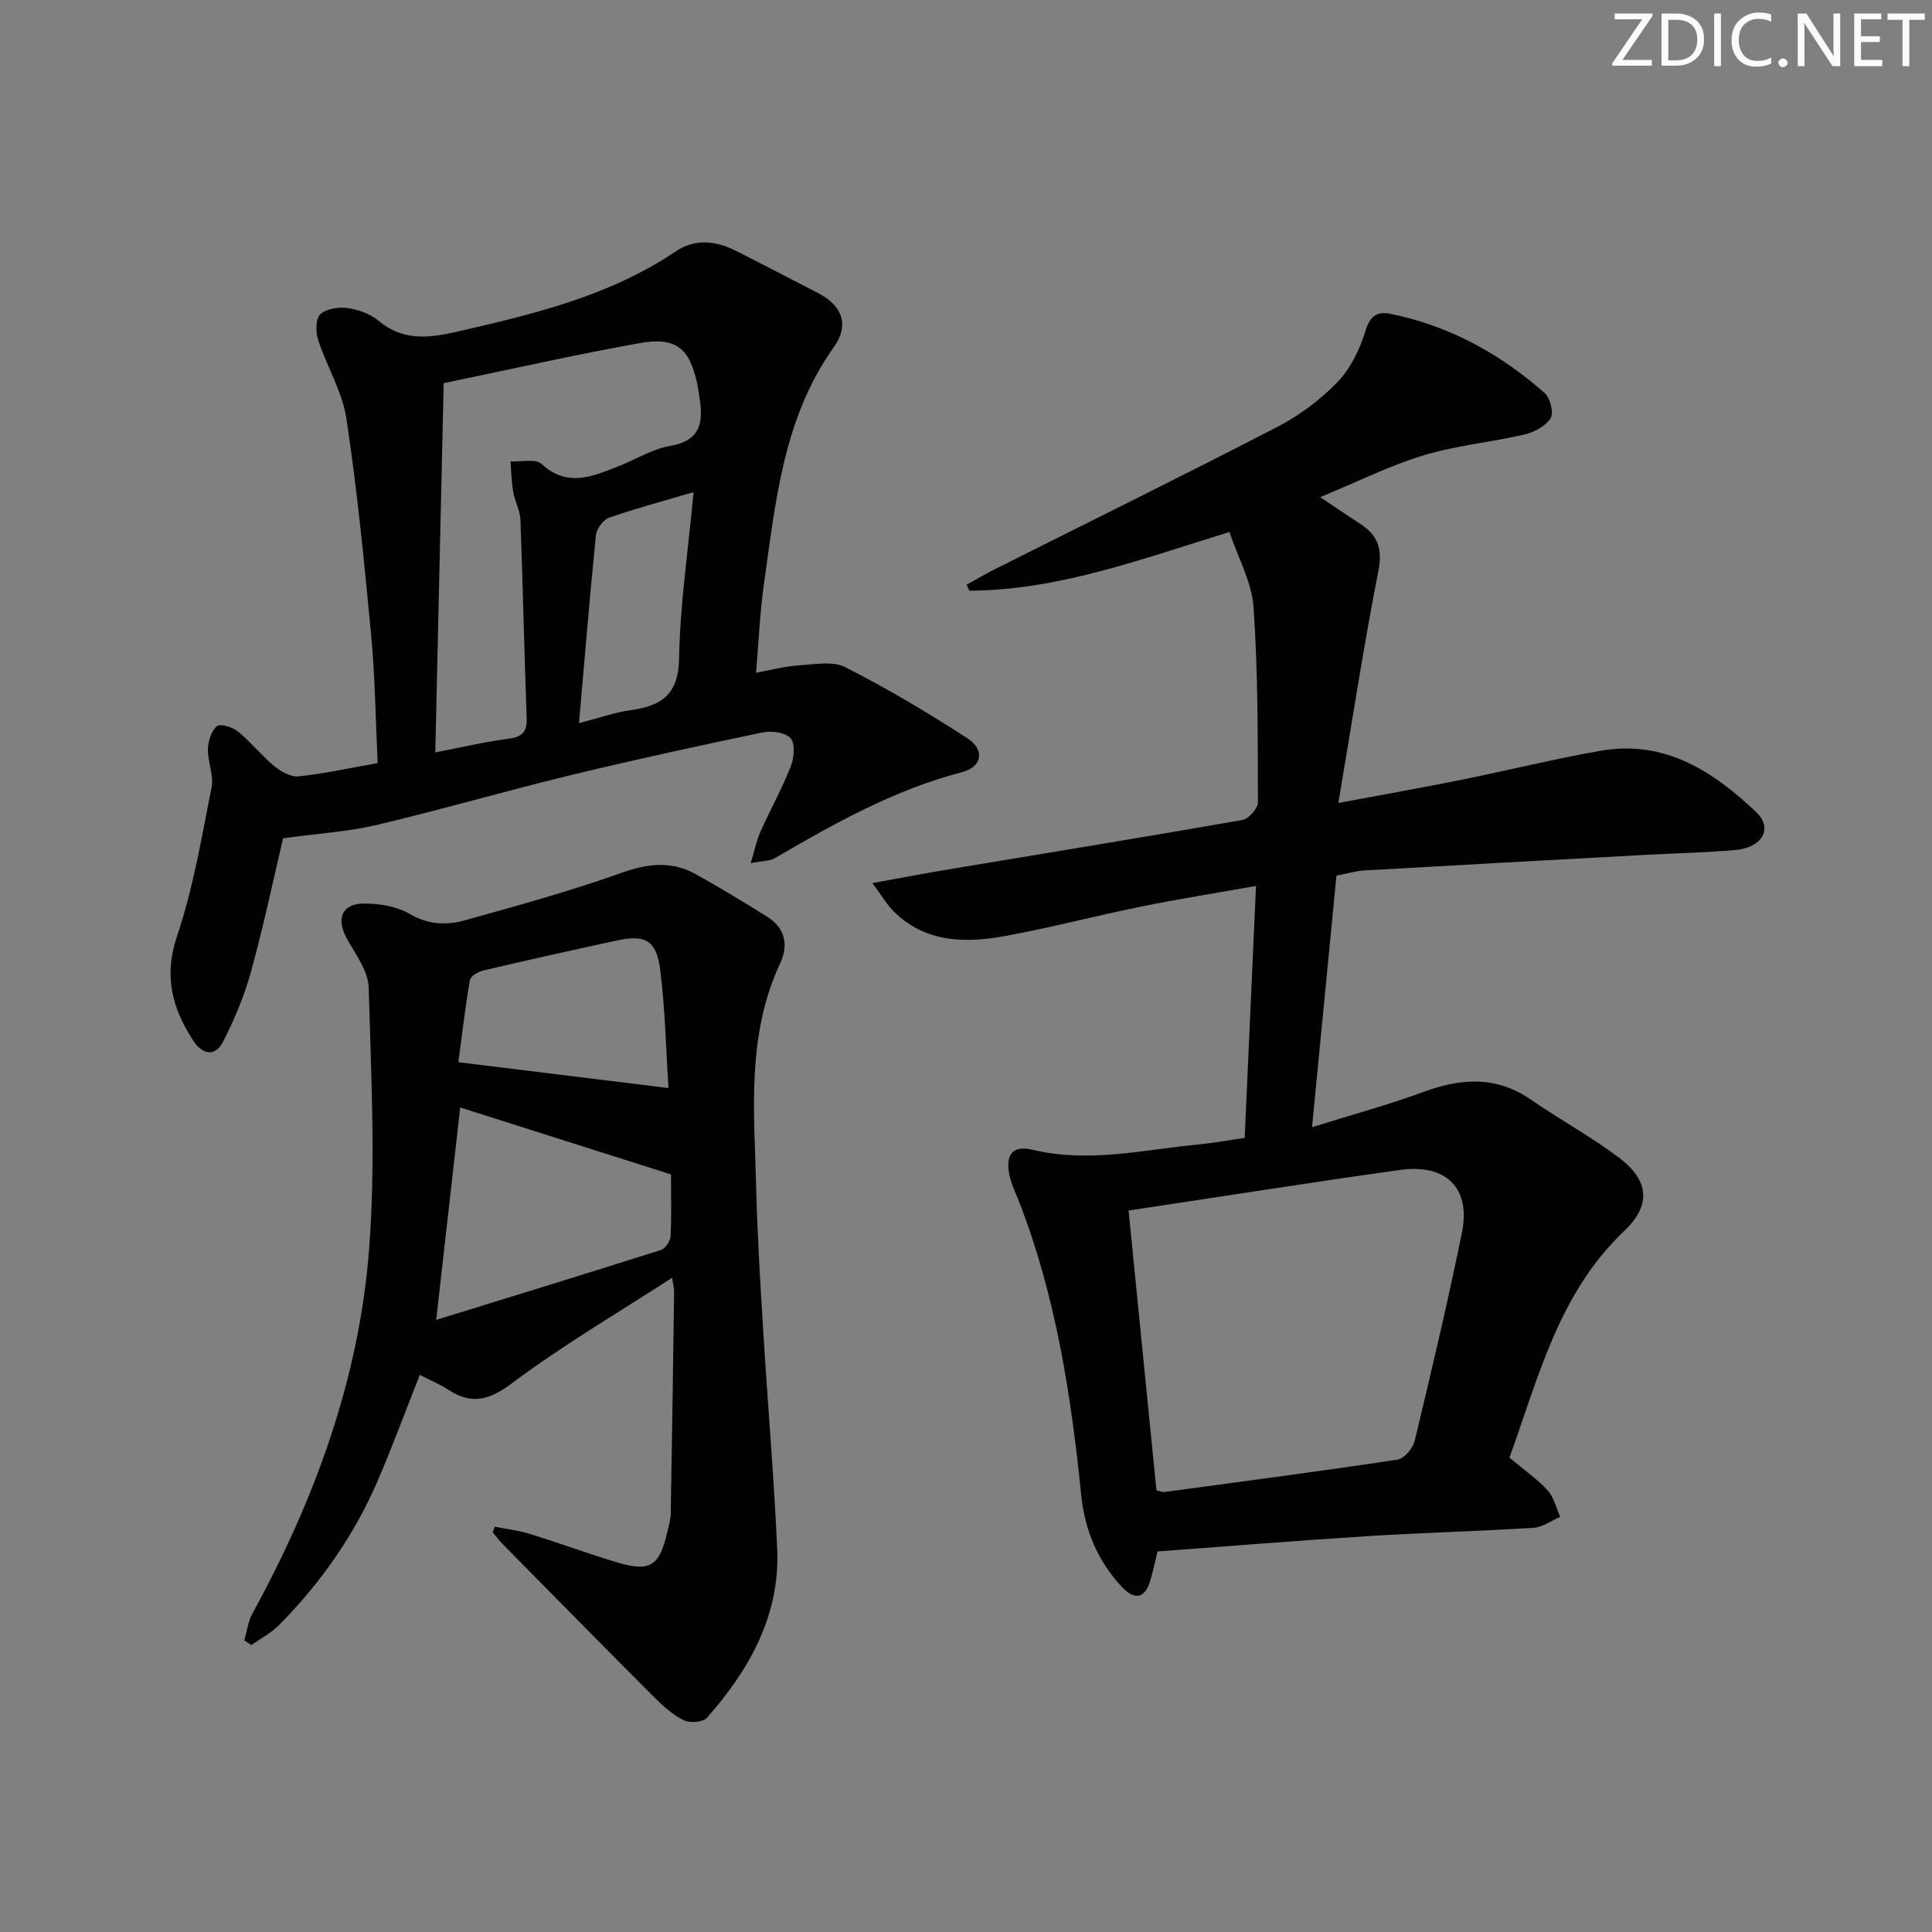 <svg enable-background="new 0 0 400 400" viewBox="0 0 400 400" xmlns="http://www.w3.org/2000/svg"><rect x="0" y="0" width="400" height="400" fill="#808080" stroke="none"/><g fill="#fafbfa"><path d="m342.2 3.2-6.3 9.2h6.1v1.2h-8.2v-.5l6.2-9.1h-5.7v-1.2h7.8v.4z"/><path d="m344 13.7v-10.9h3.1c1.6 0 3 .5 4.1 1.4 1.1 1 1.6 2.2 1.6 3.9s-.5 3-1.6 4-2.5 1.5-4.2 1.5h-3zm1.4-9.6v8.4h1.6c1.4 0 2.5-.4 3.2-1.1.8-.8 1.2-1.8 1.2-3.2s-.4-2.4-1.2-3.1-1.8-1-3.1-1z"/><path d="m356.3 2.8v10.9h-1.4v-10.9z"/><path d="m366.6 13.2c-.8.4-1.8.6-3 .6-1.6 0-2.8-.5-3.7-1.5s-1.4-2.3-1.4-3.9c0-1.7.5-3.2 1.6-4.2s2.4-1.6 4-1.6c1 0 1.9.1 2.6.4v1.5c-.8-.4-1.6-.6-2.6-.6-1.2 0-2.2.4-3 1.2s-1.1 1.9-1.1 3.3c0 1.3.4 2.3 1.1 3.1s1.6 1.1 2.8 1.1c1.1 0 2-.2 2.8-.7v1.3z"/><path d="m368.2 13c0-.3.1-.5.3-.6.2-.2.4-.3.6-.3.3 0 .5.1.7.3s.3.4.3.6-.1.5-.3.6c-.2.2-.4.3-.7.3s-.5-.1-.6-.3c-.2-.2-.3-.4-.3-.6z"/><path d="m381.1 13.7h-1.7l-5.5-8.4c-.2-.2-.3-.5-.4-.7 0 .2.1.8.1 1.5v7.6h-1.4v-10.9h1.8l5.3 8.3c.3.4.4.6.4.8 0-.3-.1-.8-.1-1.6v-7.5h1.4v10.9z"/><path d="m389.7 13.7h-5.8v-10.9h5.6v1.2h-4.2v3.5h3.9v1.2h-3.9v3.7h4.4z"/><path d="m398.4 4.1h-3.1v9.6h-1.4v-9.6h-3.1v-1.3h7.7v1.3z"/></g><path d="m312.51 301.79c3.15 2.64 5.8 4.45 7.9 6.77 1.31 1.44 1.78 3.64 2.62 5.5-1.84.78-3.64 2.13-5.52 2.25-11.44.72-22.91 1.01-34.35 1.73-14.42.91-28.82 2.09-43.5 3.17-.51 2.04-.93 4.09-1.53 6.1-1.14 3.75-3.3 3.93-5.79 1.3-5.1-5.38-7.77-11.88-8.51-19.23-2.09-20.69-5.27-41.16-12.88-60.69-.66-1.7-1.5-3.37-1.9-5.13-.98-4.4.46-6.53 4.75-5.51 11.69 2.8 23.04-.04 34.51-1.12 2.96-.28 5.9-.84 9.39-1.35.77-17.06 1.53-34.08 2.34-52.15-8.3 1.47-16.06 2.7-23.74 4.26-9.42 1.91-18.74 4.38-28.19 6.1-8.19 1.49-16.37 1.44-22.95-4.96-1.45-1.41-2.49-3.24-4.54-5.99 6.11-1.11 10.92-2.04 15.75-2.84 20.29-3.39 40.6-6.68 60.86-10.23 1.29-.23 3.21-2.39 3.21-3.65-.04-13.48.03-26.98-.91-40.41-.36-5.21-3.21-10.25-4.99-15.57-18.33 5.65-35.44 12.07-53.86 12.16-.18-.41-.37-.82-.55-1.24 1.88-1.04 3.72-2.14 5.64-3.11 19.59-9.84 39.27-19.52 58.75-29.6 4.52-2.34 8.82-5.56 12.36-9.21 2.7-2.79 4.61-6.72 5.77-10.48.96-3.12 2.29-4.27 5.2-3.69 12.17 2.46 22.71 8.24 31.93 16.38 1.17 1.03 1.95 4.15 1.25 5.26-1.03 1.64-3.43 2.89-5.46 3.36-6.92 1.61-14.1 2.25-20.87 4.31-7.07 2.15-13.77 5.52-21.36 8.65 3.19 2.13 5.71 3.85 8.27 5.52 3.59 2.33 4.68 5.09 3.78 9.67-3.05 15.57-5.44 31.26-8.3 48.13 9.46-1.77 17.36-3.17 25.23-4.75 9.75-1.97 19.42-4.38 29.21-6.08 13.13-2.27 23.19 4.28 32.07 12.72 3.57 3.39 1.24 7.38-4.34 7.85-6.29.53-12.61.68-18.92 1.02-19.25 1.05-38.51 2.09-57.76 3.2-1.94.11-3.86.69-5.88 1.07-1.66 17.14-3.3 33.97-5.06 52.1 8.33-2.61 15.79-4.63 23.02-7.29 7.8-2.87 15.1-3.4 22.3 1.58 6.01 4.15 12.48 7.66 18.3 12.06 6.22 4.71 6.6 9.85 1 15.15-13.61 12.92-17.75 30.39-23.75 46.91zm-73.08 6.78c.99.22 1.33.38 1.64.34 16.1-2.18 32.21-4.29 48.27-6.71 1.38-.21 3.18-2.34 3.55-3.88 3.45-14.33 6.85-28.69 9.79-43.13 1.86-9.17-3.24-14.29-12.77-12.97-18.51 2.58-36.97 5.51-56.25 8.41 1.93 19.31 3.84 38.55 5.77 57.94z" fill="#010104"/><path d="m58.61 173.56c-1.96 8.3-4 17.99-6.61 27.52-1.38 5.03-3.44 9.94-5.82 14.59-1.63 3.2-4.28 2.7-6.17-.21-4.33-6.68-6.17-13.31-3.37-21.61 3.37-9.96 5.11-20.5 7.17-30.87.49-2.47-.82-5.25-.76-7.87.04-1.66.7-3.76 1.85-4.76.68-.59 3.24.18 4.34 1.08 2.69 2.19 4.88 4.98 7.55 7.19 1.37 1.13 3.43 2.29 5.03 2.12 5.25-.55 10.44-1.7 16.37-2.75-.43-8.92-.52-17.69-1.34-26.39-1.41-15.01-2.88-30.03-5.13-44.93-.85-5.61-4.08-10.83-5.87-16.35-.52-1.61-.51-4.36.48-5.27 1.26-1.16 3.83-1.53 5.69-1.26 2.22.31 4.67 1.22 6.37 2.64 4.96 4.15 10.32 3.59 15.98 2.3 15.89-3.64 31.71-7.37 45.54-16.68 4.09-2.76 8.47-2.18 12.71 0 5.62 2.89 11.26 5.75 16.86 8.68 4.94 2.58 6.39 6.61 3.18 11.11-10.53 14.74-12.07 32.05-14.5 49.11-.84 5.89-1.07 11.86-1.63 18.33 3.15-.57 5.98-1.33 8.84-1.52 3.24-.21 7.06-.95 9.68.39 8.69 4.43 17.13 9.43 25.31 14.75 3.58 2.33 2.98 5.89-1.15 6.96-14.02 3.64-26.42 10.6-38.76 17.8-1.05.62-2.51.55-5.03 1.05.84-2.75 1.22-4.71 2.01-6.49 2.03-4.55 4.47-8.93 6.29-13.55.69-1.75.96-4.7-.03-5.82-1.08-1.22-3.98-1.59-5.85-1.2-13.31 2.78-26.61 5.67-39.82 8.87-13.37 3.24-26.6 7.1-39.99 10.27-5.87 1.39-11.99 1.75-19.42 2.77zm31.51-17.78c5.72-1.1 10.37-2.22 15.09-2.82 2.93-.37 3.94-1.43 3.83-4.41-.51-13.64-.78-27.29-1.29-40.93-.07-1.93-1.15-3.79-1.49-5.73-.36-2.09-.4-4.24-.57-6.36 2.19.12 5.19-.62 6.44.53 5.43 4.98 10.65 2.53 16.02.43 3.55-1.39 6.95-3.55 10.63-4.18 6.36-1.09 6.85-4.98 6.04-10.01-.16-.98-.28-1.98-.49-2.95-1.59-7.3-4.39-9.66-11.95-8.3-13.34 2.39-26.57 5.39-40.52 8.28-.59 25.6-1.16 50.79-1.74 76.45zm29.75-6.06c4.26-1.1 7.42-2.23 10.67-2.68 6.36-.89 9.93-3.19 10.06-10.7.19-11.19 1.87-22.36 3-34.45-6.22 1.84-11.94 3.36-17.5 5.3-1.21.42-2.58 2.28-2.72 3.6-1.28 12.68-2.32 25.39-3.51 38.93z" fill="#010104"/><path d="m102.44 316.09c2.44.49 4.94.77 7.3 1.5 6.02 1.86 11.94 4.06 17.97 5.87 6.88 2.06 8.81.81 10.43-6.2.3-1.29.7-2.59.73-3.9.27-15.31.49-30.61.7-45.92.01-.63-.18-1.26-.42-2.89-11.4 7.39-22.67 13.98-33.05 21.76-4.79 3.59-8.39 4.58-13.27 1.43-1.78-1.15-3.76-1.98-5.91-3.09-2.96 7.48-5.64 14.75-8.69 21.85-4.84 11.27-11.8 21.18-20.4 29.9-1.65 1.67-3.84 2.81-5.78 4.19-.49-.32-.98-.65-1.47-.97.55-1.87.78-3.92 1.7-5.59 12.9-23.55 22.04-48.5 24.13-75.28 1.4-17.99.42-36.2-.08-54.29-.1-3.46-2.77-6.94-4.57-10.24-2.19-4.02-.99-7.13 3.57-7.15 3.2-.02 6.82.58 9.52 2.16 3.85 2.25 7.64 2.36 11.44 1.3 10.84-3.02 21.71-6.02 32.31-9.79 5.4-1.92 10.3-2.57 15.29.17 5.08 2.79 10.03 5.83 14.96 8.89 3.73 2.32 4.42 5.93 2.7 9.59-7.05 15-5.38 30.89-4.99 46.62.25 9.96.87 19.92 1.48 29.87.91 14.93 2.2 29.84 2.87 44.78.62 13.79-5.76 25-14.53 34.98-.82.94-3.56 1.15-4.82.52-2.31-1.14-4.35-3-6.2-4.85-10.47-10.48-20.85-21.04-31.25-31.58-.75-.77-1.4-1.64-2.09-2.47.12-.4.27-.78.42-1.17zm-7.16-86.8c-1.64 14.55-3.25 28.78-4.97 43.98 15.85-4.9 31.21-9.61 46.52-14.47.9-.29 1.95-1.82 2-2.81.22-4.45.09-8.91.09-12.84-15-4.77-29.35-9.33-43.64-13.86zm43.12-4.02c-.5-7.7-.66-16.16-1.72-24.52-.77-6.1-3.13-7.3-8.95-6.04-9.22 2-18.42 4.05-27.6 6.2-1.08.25-2.69 1.17-2.84 1.99-1 5.79-1.67 11.64-2.39 17.02 14.73 1.81 28.64 3.52 43.5 5.35z" fill="#010104"/></svg>